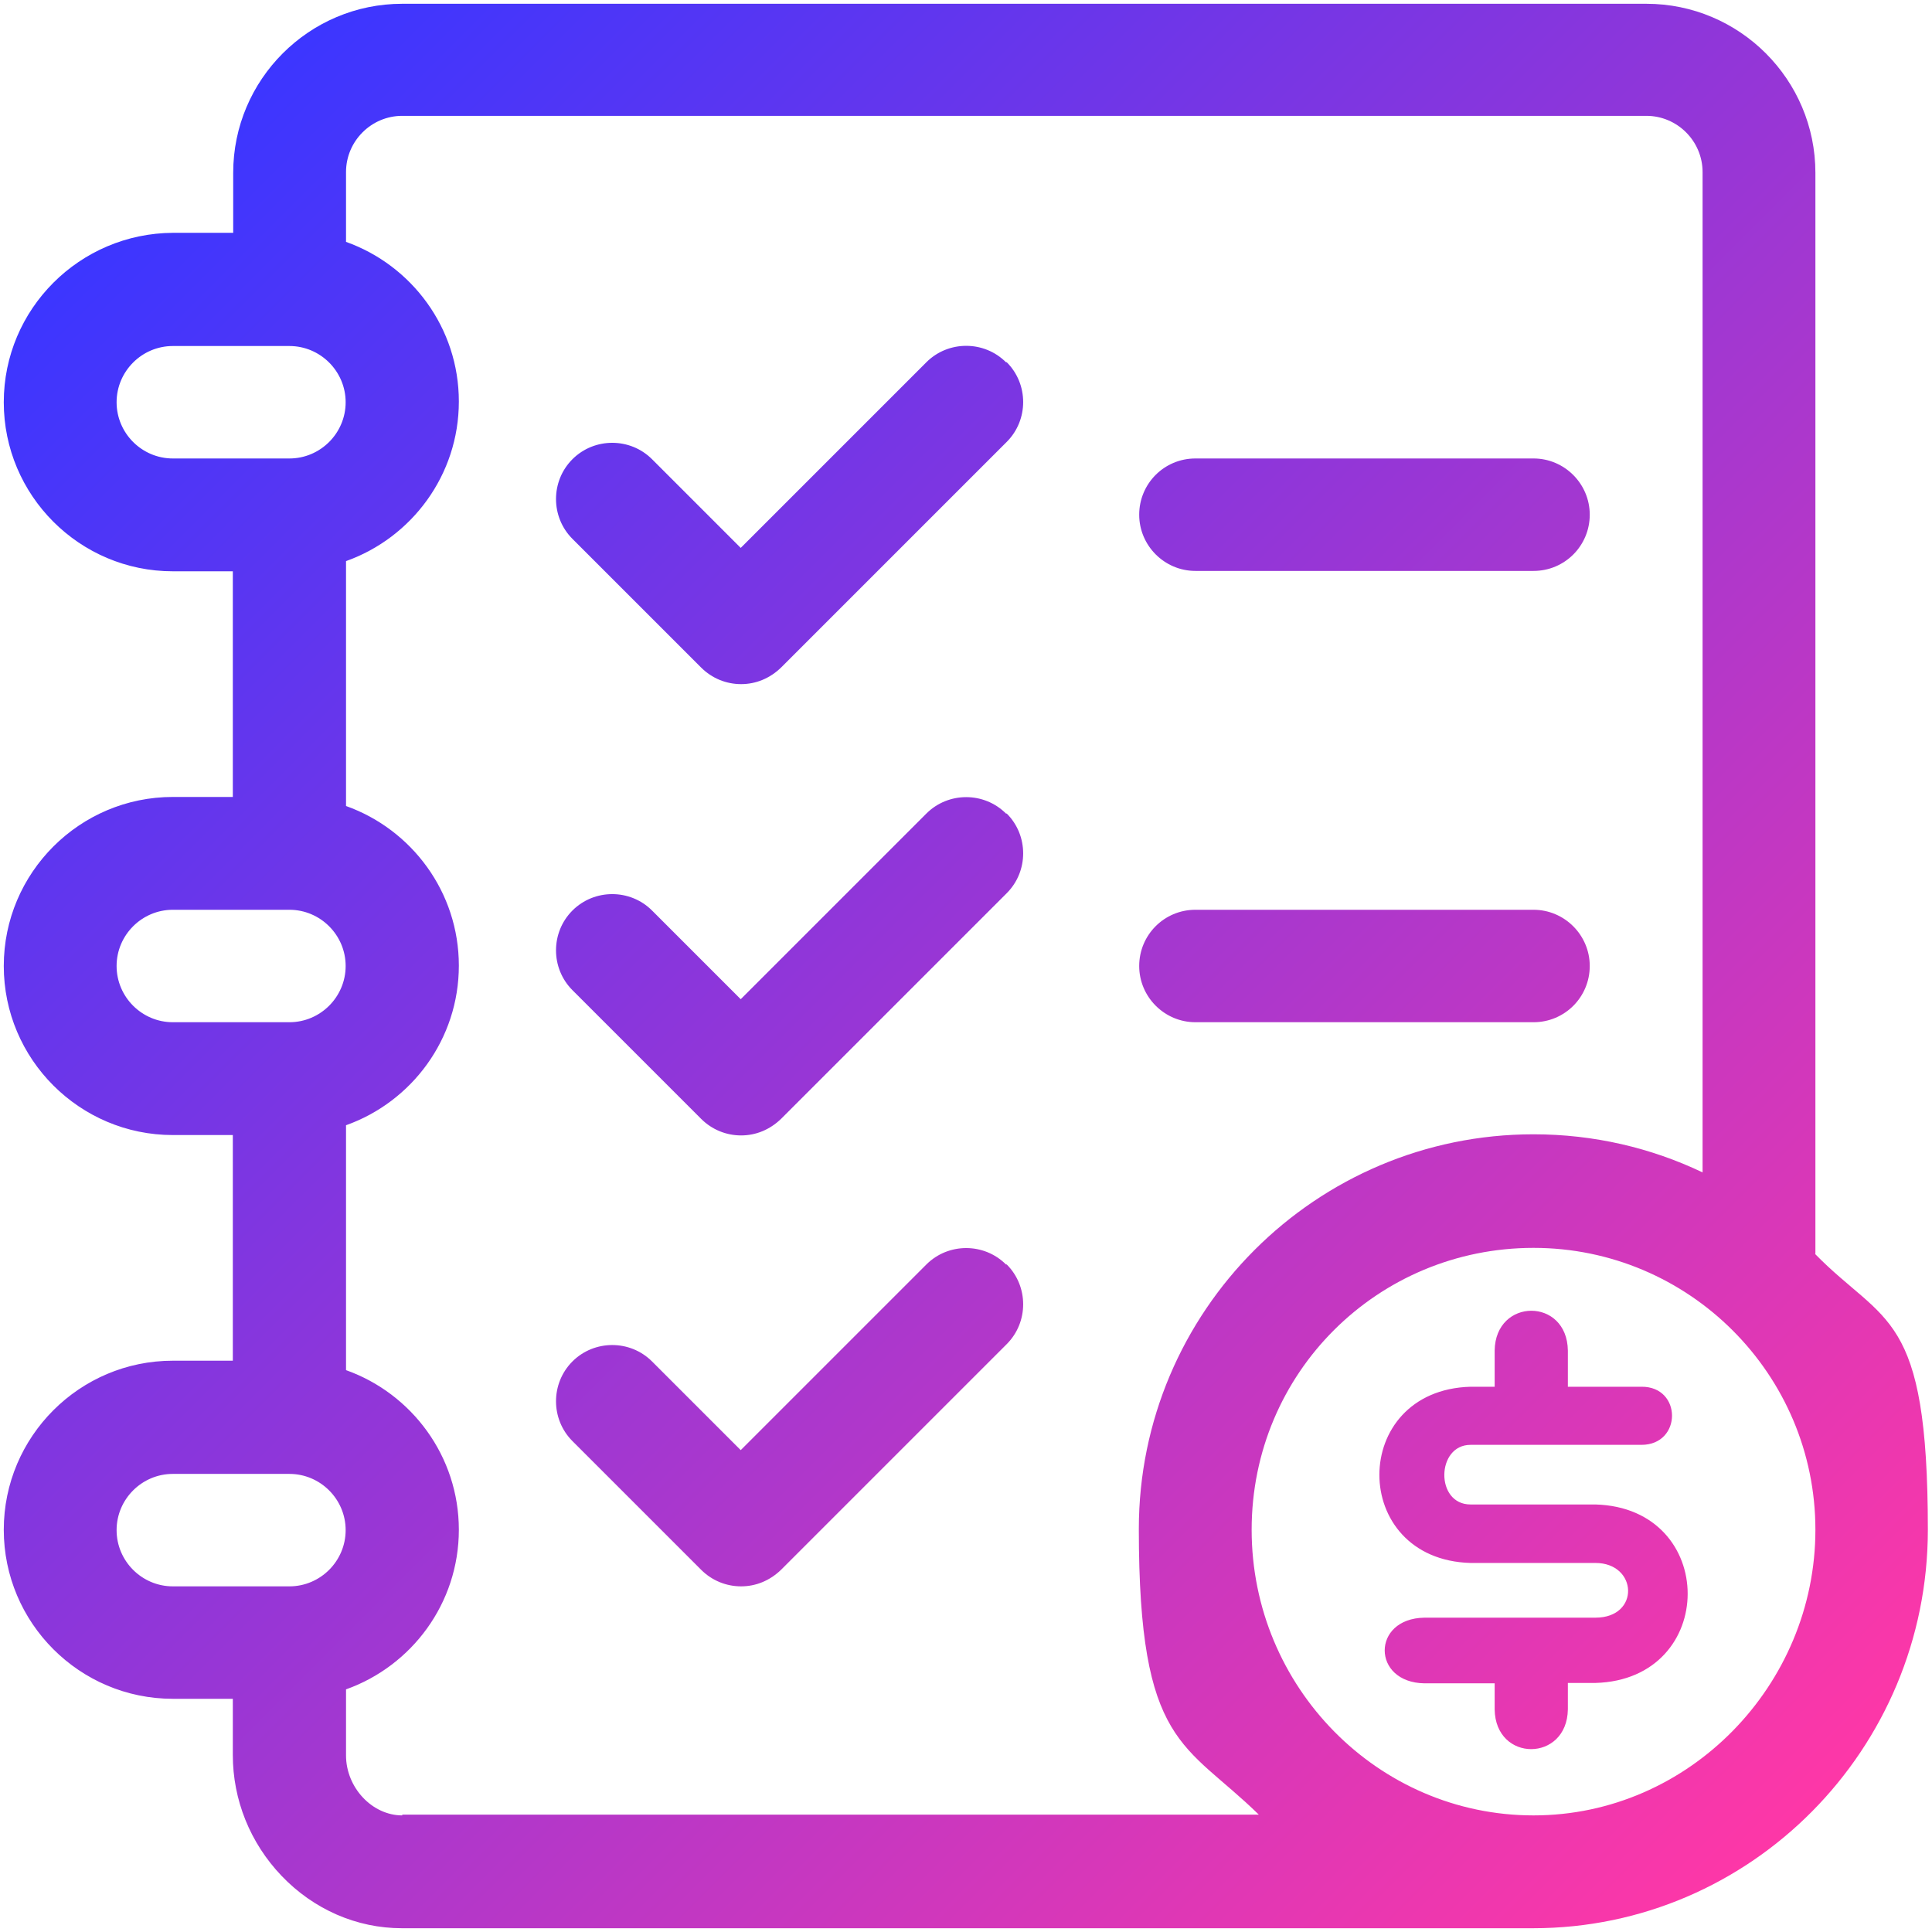 <?xml version="1.0" encoding="UTF-8"?>
<svg id="Capa_1" xmlns="http://www.w3.org/2000/svg" version="1.1" xmlns:xlink="http://www.w3.org/1999/xlink" viewBox="0 0 512 512">
  <!-- Generator: Adobe Illustrator 29.1.0, SVG Export Plug-In . SVG Version: 2.1.0 Build 142)  -->
  <defs>
    <style>
      .st0 {
        fill: url(#Nueva_muestra_de_degradado_1);
      }
    </style>
    <linearGradient id="Nueva_muestra_de_degradado_1" data-name="Nueva muestra de degradado 1" x1="52.2" y1="36.8" x2="487.9" y2="472.5" gradientUnits="userSpaceOnUse">
      <stop offset="0" stop-color="#3c36ff"/>
      <stop offset="1" stop-color="#fe37a7"/>
    </linearGradient>
  </defs>
  <path class="st0" d="M481.1,332.3V45.8c0-24.7-20.1-44.8-44.8-44.8H106.6c-24.7,0-44.8,20.1-44.8,44.8v15.9h-15.9C21.1,61.8,1,81.9,1,106.6s20.1,44.8,44.8,44.8h15.9v59.8h-15.9c-24.7,0-44.8,20.1-44.8,44.8s20.1,44.8,44.8,44.8h15.9v59.8h-15.9c-24.7,0-44.8,20.1-44.8,44.8s20.1,44.8,44.8,44.8h15.9v14.9c0,11.9,4.6,23.3,12.9,32,8.5,8.9,19.9,13.9,31.9,13.9h299.8c57.7,0,104.6-47.4,104.6-105.6s-11.4-54.2-29.9-73.1ZM45.8,121.5c-8.2,0-14.9-6.7-14.9-14.9s6.7-14.9,14.9-14.9h30.9c8.2,0,14.9,6.7,14.9,14.9s-6.7,14.9-14.9,14.9h-30.9ZM45.8,270.9c-8.2,0-14.9-6.7-14.9-14.9s6.7-14.9,14.9-14.9h30.9c8.2,0,14.9,6.7,14.9,14.9s-6.7,14.9-14.9,14.9h-30.9ZM76.7,420.4h-30.9c-8.2,0-14.9-6.7-14.9-14.9s6.7-14.9,14.9-14.9h30.9c8.2,0,14.9,6.7,14.9,14.9s-6.7,14.9-14.9,14.9ZM106.6,481.1c-8,0-14.9-7.4-14.9-15.9v-17.5c17.4-6.2,29.9-22.8,29.9-42.3s-12.5-36.1-29.9-42.3v-64.9c17.4-6.2,29.9-22.8,29.9-42.3s-12.5-36.1-29.9-42.3v-64.9c17.4-6.2,29.9-22.8,29.9-42.3s-12.5-36.1-29.9-42.3v-18.5c0-8.2,6.7-14.9,14.9-14.9h329.7c8.2,0,14.9,6.7,14.9,14.9v265.1c-13.6-6.5-28.8-10.1-44.8-10.1-57.7,0-104.6,46.9-104.6,104.6s12.2,56.5,31.8,75.7H106.6ZM406.4,481.1c-41.2,0-74.7-34-74.7-75.7s33.5-74.7,74.7-74.7,74.7,33.5,74.7,74.7-33.5,75.7-74.7,75.7ZM406.4,121.5h-89.6c-8.3,0-14.9,6.7-14.9,14.9s6.7,14.9,14.9,14.9h89.6c8.3,0,14.9-6.7,14.9-14.9s-6.7-14.9-14.9-14.9ZM406.4,241.1h-89.6c-8.3,0-14.9,6.7-14.9,14.9s6.7,14.9,14.9,14.9h89.6c8.3,0,14.9-6.7,14.9-14.9s-6.7-14.9-14.9-14.9ZM266.6,96c-5.8-5.8-15.3-5.8-21.1,0l-49.2,49.2-23.5-23.5c-5.8-5.8-15.3-5.8-21.1,0s-5.8,15.3,0,21.1l34.1,34.1c2.9,2.9,6.7,4.4,10.6,4.4s7.6-1.5,10.6-4.4l59.8-59.8c5.8-5.8,5.8-15.3,0-21.1ZM266.6,215.6c-5.8-5.8-15.3-5.8-21.1,0l-49.2,49.2-23.5-23.5c-5.8-5.8-15.3-5.8-21.1,0s-5.8,15.3,0,21.1l34.1,34.1c2.9,2.9,6.7,4.4,10.6,4.4s7.6-1.5,10.6-4.4l59.8-59.8c5.8-5.8,5.8-15.3,0-21.1ZM266.6,335.1c-5.8-5.8-15.3-5.8-21.1,0l-49.2,49.2-23.5-23.5c-5.8-5.8-15.3-5.8-21.1,0s-5.8,15.3,0,21.1l34.1,34.1c2.9,2.9,6.7,4.4,10.6,4.4s7.6-1.5,10.6-4.4l59.8-59.8c5.8-5.8,5.8-15.3,0-21.1ZM415.5,452.9v-6.9h7.3c32.6-.9,32.6-46.4,0-47.3h-33.1c-9.4,0-9.1-15.8,0-15.8h45.3c10.8,0,10.8-15.5,0-15.4h-19.5v-9.6c-.2-14.1-19.2-14-19.4,0v9.6h-6.4c-32.2.9-32.2,45.8,0,46.7h33.1c11.2,0,11.9,14.5,0,14.5h-45.3c-14.1.2-14,17.2,0,17.4h18.6v6.9c.2,14.1,19.2,14,19.4,0Z"/>
</svg>